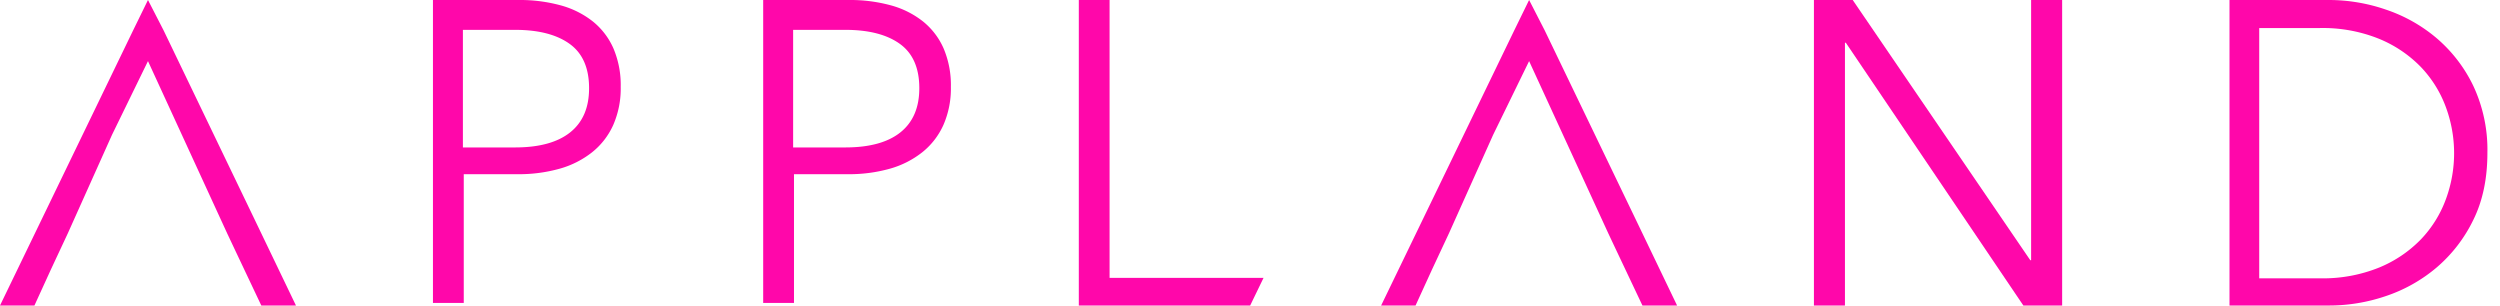 <svg id="Layer_1" data-name="Layer 1" xmlns="http://www.w3.org/2000/svg" viewBox="0 0 785.59 96"><defs><style>.cls-1{fill:#ff07aa;fill-rule:evenodd;}</style></defs><path class="cls-1" d="M136.05,0h26.88A48.53,48.53,0,0,1,176.1,1.66a28.2,28.2,0,0,1,10.15,5.05,22.41,22.41,0,0,1,6.52,8.52,29.41,29.41,0,0,1,2.28,12.05,28.59,28.59,0,0,1-2.35,12,23.06,23.06,0,0,1-6.58,8.52A29.05,29.05,0,0,1,175.9,53a47.24,47.24,0,0,1-13.23,1.74H145.73V95.19h-9.68Zm9.41,46.33h16.4q11.41,0,17.34-4.76t5.91-13.86q0-9.53-6.12-13.93t-17.13-4.4h-16.4Z"/><path class="cls-1" d="M239.82,0H266.7a48.53,48.53,0,0,1,13.17,1.66A28.2,28.2,0,0,1,290,6.71a22.41,22.41,0,0,1,6.52,8.52,29.41,29.41,0,0,1,2.28,12.05,28.59,28.59,0,0,1-2.35,12,23.06,23.06,0,0,1-6.58,8.52A29.05,29.05,0,0,1,279.67,53a47.24,47.24,0,0,1-13.23,1.74H249.5V95.19h-9.68Zm9.41,46.33h16.4q11.42,0,17.34-4.76t5.91-13.86q0-9.53-6.12-13.93t-17.13-4.4h-16.4Z"/><polygon id="Path" class="cls-1" points="348.67 87.32 397.05 87.32 392.85 96 339 96 339 0 348.67 0 348.67 87.32"/><polygon class="cls-1" points="637.98 81.76 638.25 81.76 638.25 0 648 0 648 96 635.81 96 580.02 13.42 579.75 13.42 579.75 96 570 96 570 0 582.19 0 637.98 81.76"/><path class="cls-1" d="M700.59,0H732a55.15,55.15,0,0,1,17.68,3,48.48,48.48,0,0,1,16,9,45.66,45.66,0,0,1,11.55,15.05,47.29,47.29,0,0,1,4.4,21q0,12.07-4.4,21a45.9,45.9,0,0,1-11.55,15,48.48,48.48,0,0,1-16,9A55.15,55.15,0,0,1,732,96H700.59Zm9.34,87.46H729a47.14,47.14,0,0,0,18.62-3.39,38.84,38.84,0,0,0,13.14-8.88,36.31,36.31,0,0,0,7.81-12.55,41.76,41.76,0,0,0,0-29,36.41,36.41,0,0,0-7.81-12.55,38.84,38.84,0,0,0-13.14-8.88A47.14,47.14,0,0,0,729,8.81H709.93Z"/><polygon class="cls-1" points="79.66 68.24 51.4 9.53 46.5 0 41.84 9.53 0 96 10.82 96 16.03 84.61 21.32 73.3 35.21 42.34 46.5 19.2 71.37 73.3 73.97 78.81 82.11 96 93 96 79.66 68.24"/><polygon class="cls-1" points="513.66 68.24 485.39 9.53 480.5 0 475.84 9.53 434 96 444.82 96 450.03 84.61 455.32 73.3 469.21 42.34 480.5 19.2 505.37 73.3 507.97 78.81 516.11 96 527 96 513.66 68.24"/></svg>